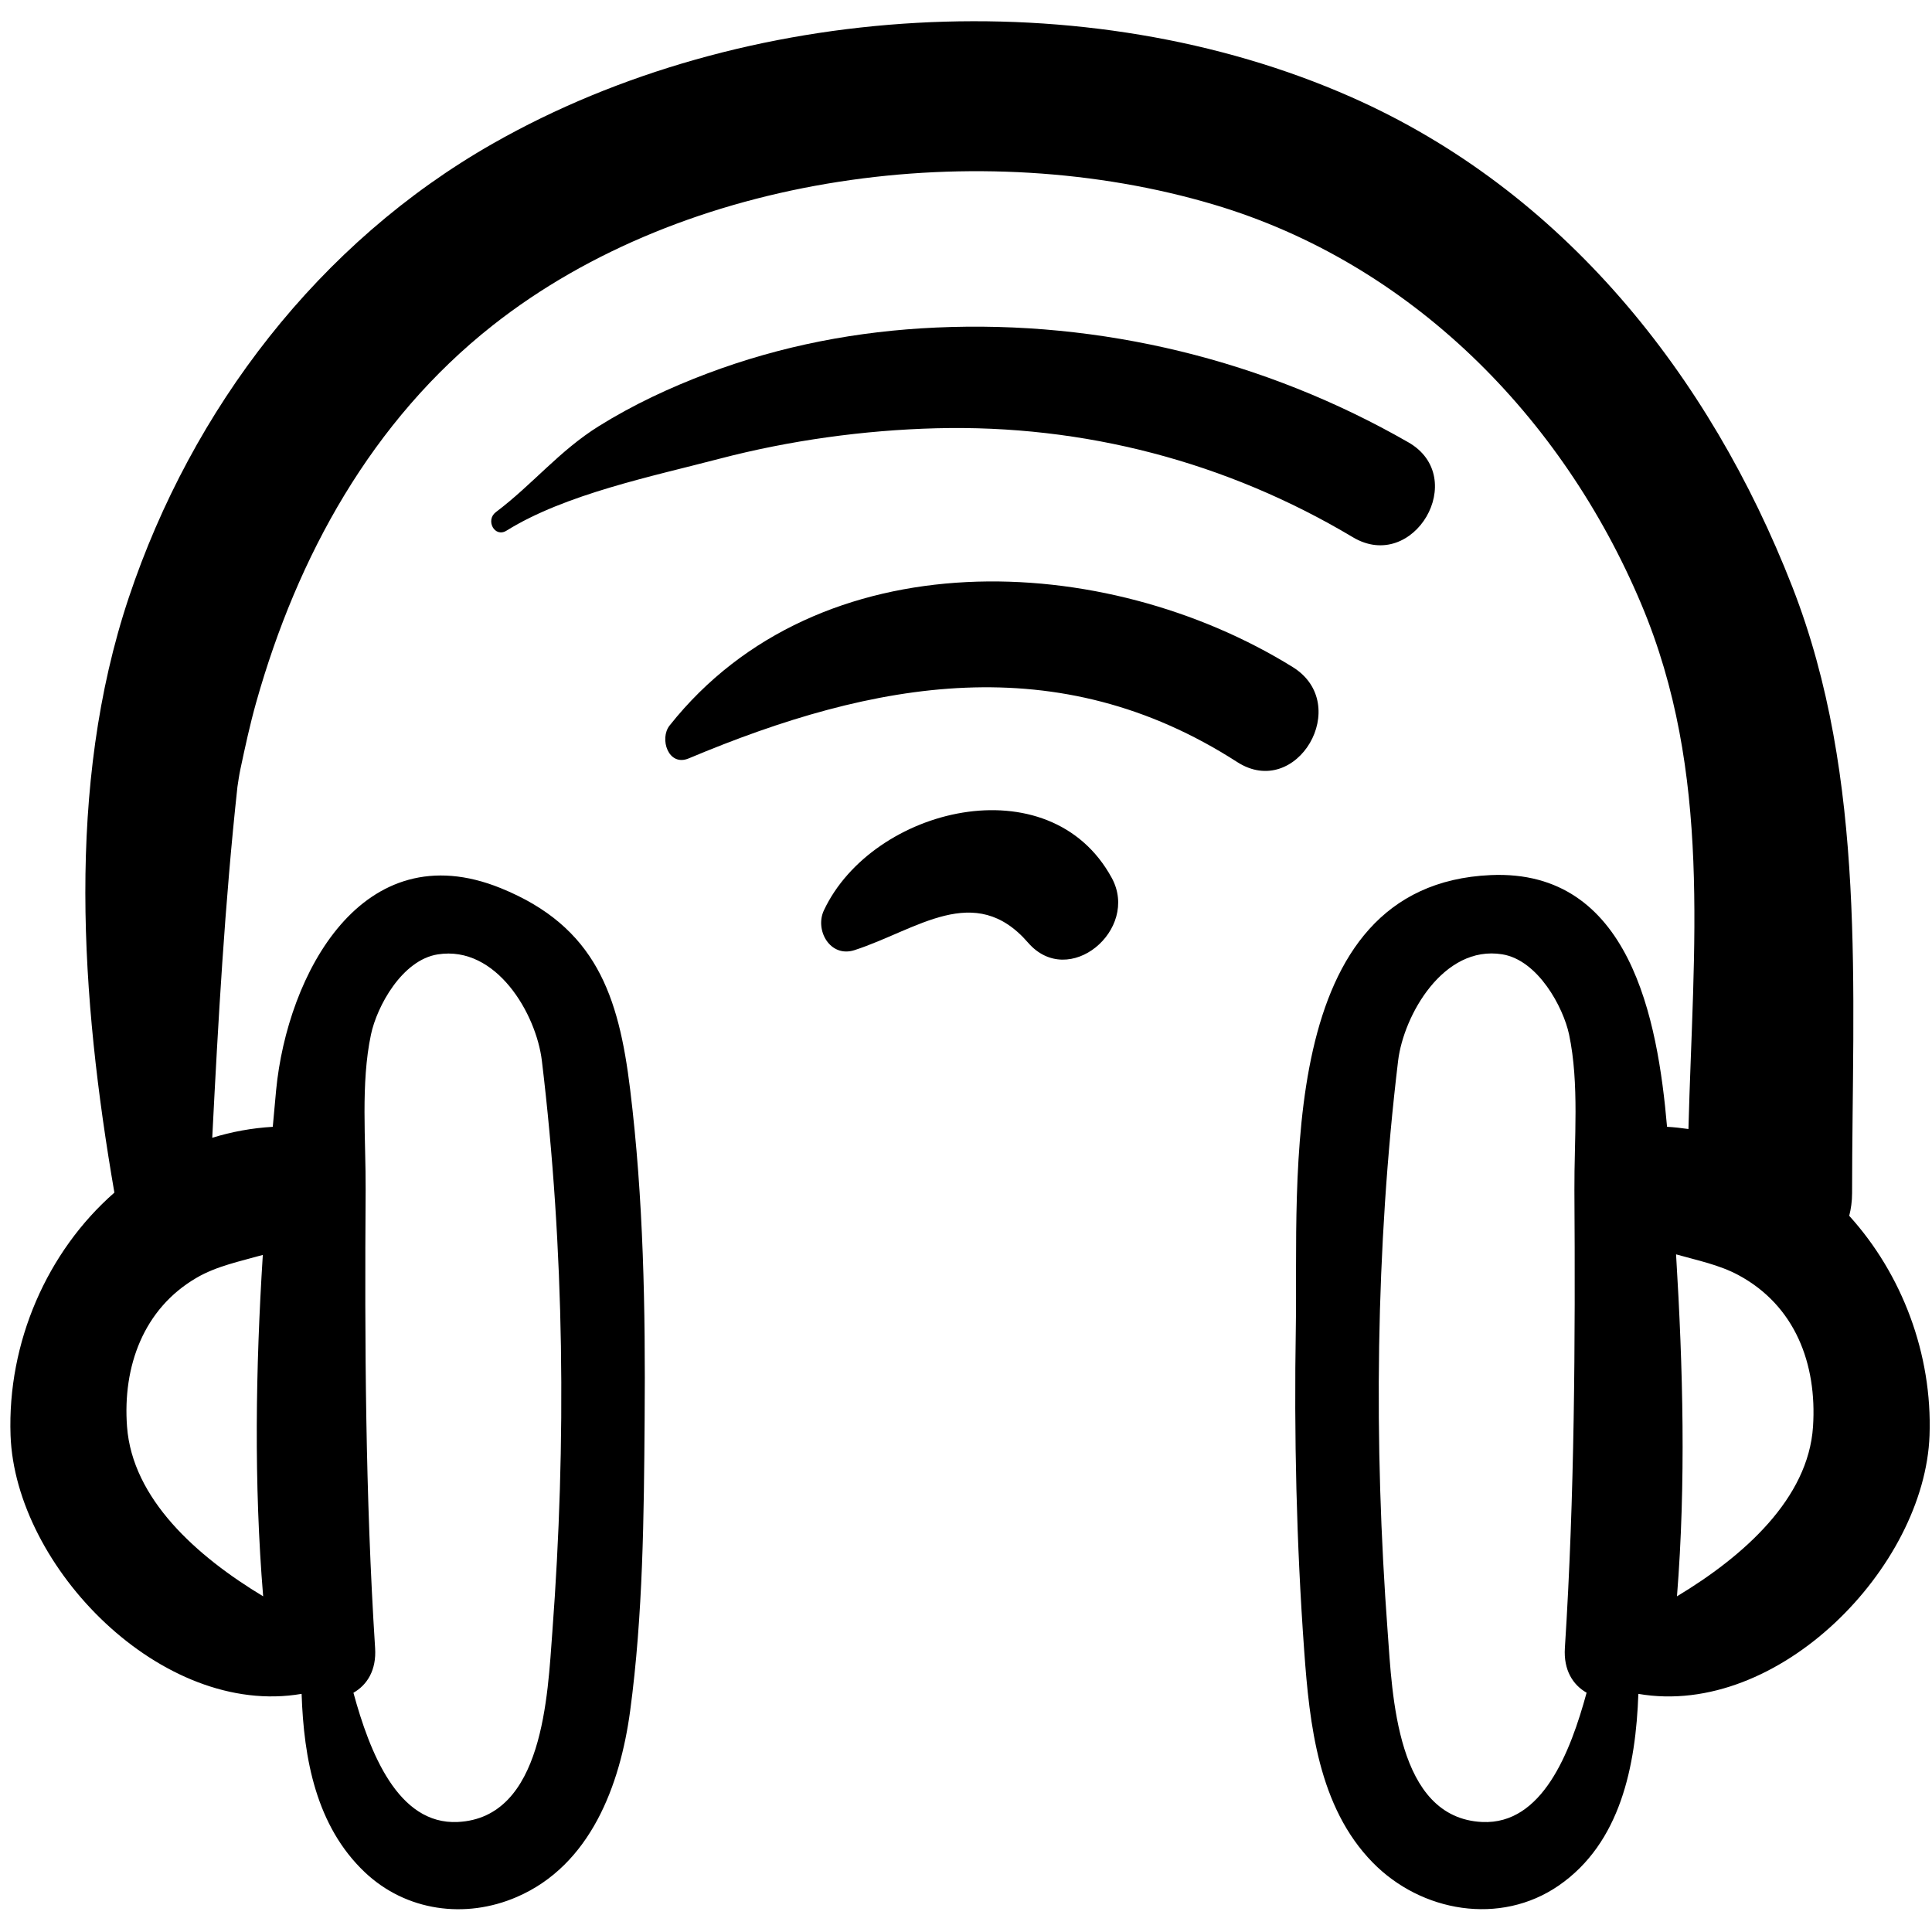 <?xml version="1.0" ?><!DOCTYPE svg  PUBLIC '-//W3C//DTD SVG 1.1//EN'  'http://www.w3.org/Graphics/SVG/1.1/DTD/svg11.dtd'><svg enable-background="new 0 0 91 91" height="91px" id="Layer_1" version="1.1" viewBox="0 0 91 91" width="91px" xml:space="preserve" xmlns="http://www.w3.org/2000/svg" xmlns:xlink="http://www.w3.org/1999/xlink"><g><path d="M38.807,42.878c-0.441,0.935,0.295,2.244,1.441,1.875c2.94-0.954,5.664-3.25,8.174-0.354   c1.92,2.217,5.268-0.614,3.945-3.045C49.436,35.963,41.087,38.027,38.807,42.878z"/><path d="M60.891,31.421c-8.863-5.497-22.334-6.098-29.351,2.751c-0.493,0.618-0.062,1.954,0.901,1.549   c8.75-3.676,17.393-5.259,25.834,0.173C61.08,37.699,63.725,33.18,60.891,31.421z"/><path d="M44.101,20.172c6.938-0.177,13.665,1.576,19.62,5.132c2.867,1.712,5.508-2.813,2.613-4.471   c-6.744-3.869-14.457-5.756-22.233-5.406c-3.714,0.167-7.303,0.852-10.787,2.165c-1.78,0.672-3.481,1.468-5.099,2.474   c-1.884,1.175-3.113,2.74-4.861,4.057c-0.5,0.38-0.056,1.222,0.507,0.869c2.772-1.722,6.868-2.557,10.021-3.383   C37.19,20.744,40.685,20.261,44.101,20.172z"/><path d="M87.236,56.202c0-9.562,0.721-19.507-2.818-28.569C80.523,17.654,73.605,8.969,63.631,4.567   C51.172-0.931,35.046,0.023,23.212,6.764C15.015,11.432,9.048,19.244,6.07,28.136c-2.98,8.904-2.26,18.911-0.682,28.037   c-3.175,2.78-5.045,7.066-4.891,11.434c0.22,6.199,7.114,13.311,13.709,12.176c0.102,3.061,0.684,6.229,2.98,8.405   c1.942,1.836,4.733,2.211,7.155,1.163c3.473-1.497,4.868-5.263,5.34-8.766c0.609-4.525,0.649-9.191,0.682-13.749   c0.041-5.169-0.052-10.384-0.682-15.52c-0.539-4.418-1.612-7.666-6.097-9.484c-6.529-2.647-10.054,4.08-10.578,9.513   c-0.056,0.574-0.106,1.154-0.158,1.73c-0.996,0.058-1.946,0.236-2.851,0.516c0.279-5.511,0.591-11.048,1.187-16.535   c0.041-0.268,0.079-0.54,0.135-0.807c0.226-1.062,0.453-2.119,0.748-3.167C14.007,26.2,17.509,19.823,23.2,15.331   c9.12-7.193,23.011-8.952,33.968-5.696c9.279,2.757,16.418,9.993,20.135,18.812c3.357,7.962,2.449,16.12,2.225,24.732   c-0.332-0.048-0.666-0.086-1.008-0.105c-0.439-5.058-1.738-12.145-8.303-11.856c-10.205,0.448-9.063,14.386-9.182,21.321   c-0.086,5.072,0.029,10.156,0.395,15.217c0.248,3.458,0.666,7.355,3.223,9.968c2.293,2.345,6.01,2.986,8.762,1.091   c2.916-2.008,3.635-5.645,3.754-9.031c0.002,0,0.002,0,0.002,0c6.596,1.137,13.492-5.975,13.713-12.176   c0.135-3.828-1.291-7.594-3.783-10.342C87.184,56.939,87.236,56.587,87.236,56.202z M17.222,56.06   c0.014-2.345-0.239-5.022,0.252-7.335c0.277-1.315,1.46-3.51,3.15-3.773c2.761-0.43,4.635,2.807,4.899,5.013   c1.069,8.859,1.16,18.005,0.493,26.901c-0.222,2.953-0.412,8.76-4.456,8.952c-2.818,0.137-4.146-3.278-4.913-6.086   c0.647-0.369,1.089-1.067,1.021-2.105C17.21,70.479,17.174,63.22,17.222,56.06z M12.395,75.189   c-3.142-1.893-6.159-4.593-6.412-7.995c-0.21-2.832,0.773-5.547,3.266-7.003c0.956-0.561,2.067-0.78,3.13-1.083   C12.04,64.468,11.955,69.868,12.395,75.189z M69.816,85.819c-4.055-0.187-4.236-6.007-4.455-8.954   c-0.662-8.896-0.572-18.04,0.492-26.901c0.258-2.137,2.133-5.46,4.902-5.015c1.688,0.271,2.877,2.493,3.15,3.775   c0.49,2.314,0.238,4.986,0.252,7.335c0.045,7.16,0.01,14.419-0.449,21.566c-0.066,1.038,0.375,1.734,1.023,2.104   C73.965,82.545,72.643,85.948,69.816,85.819z M85.396,67.194c-0.221,3.395-3.264,6.103-6.408,7.995   c0.426-5.349,0.285-10.74-0.043-16.107c0.998,0.283,2.037,0.491,2.941,0.979C84.545,61.492,85.59,64.231,85.396,67.194z"/></g></svg>